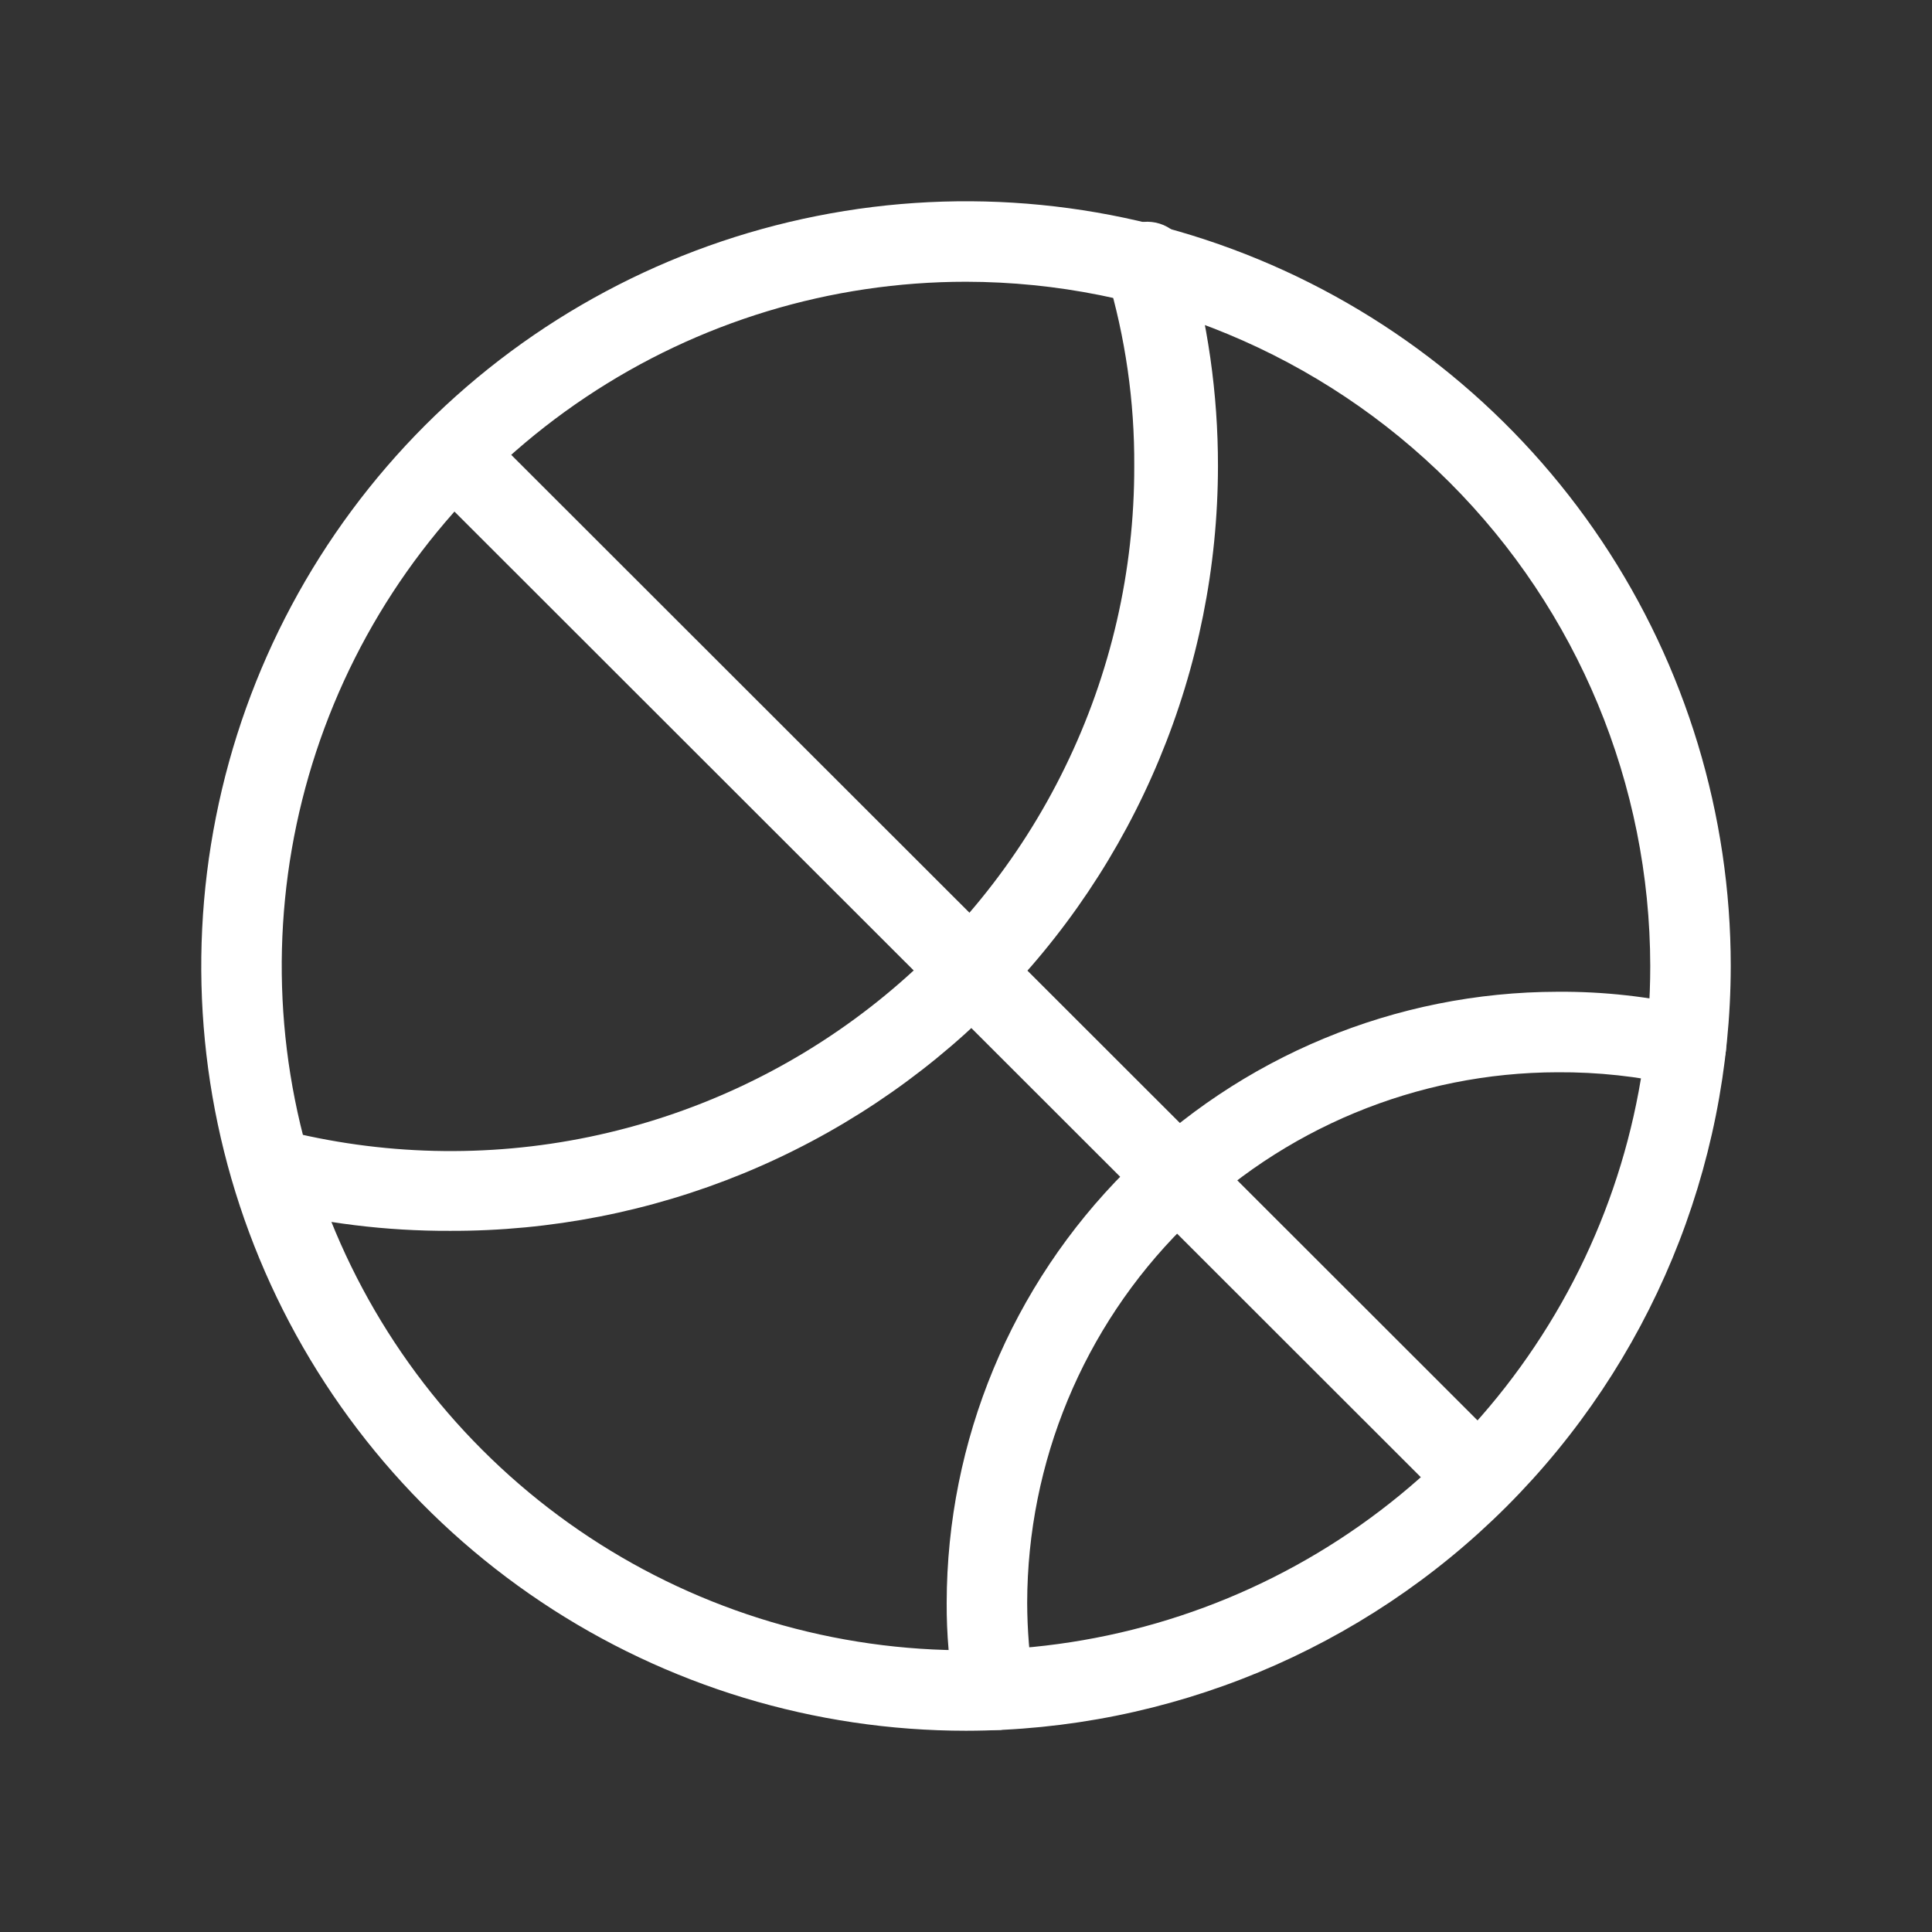 <svg width="24" height="24" viewBox="0 0 24 24" fill="none" xmlns="http://www.w3.org/2000/svg">
<rect x="0" y="0" width="24" height="24" fill="#333333" stroke="none"/>
<path d="M12 21.5C10.121 21.5 8.284 20.943 6.722 19.899C5.16 18.855 3.942 17.371 3.223 15.636C2.504 13.9 2.316 11.989 2.683 10.147C3.049 8.304 3.954 6.611 5.282 5.282C6.611 3.954 8.304 3.049 10.147 2.683C11.989 2.316 13.9 2.504 15.636 3.223C17.371 3.942 18.855 5.16 19.899 6.722C20.943 8.284 21.5 10.121 21.5 12C21.497 14.519 20.496 16.934 18.715 18.715C16.934 20.496 14.519 21.497 12 21.5ZM12 3.5C10.319 3.5 8.675 3.999 7.278 4.933C5.88 5.867 4.79 7.194 4.147 8.747C3.504 10.3 3.335 12.009 3.663 13.658C3.991 15.307 4.801 16.822 5.99 18.01C7.178 19.199 8.693 20.009 10.342 20.337C11.991 20.665 13.7 20.496 15.253 19.853C16.806 19.21 18.134 18.12 19.067 16.722C20.002 15.325 20.5 13.681 20.5 12C20.497 9.746 19.601 7.586 18.008 5.993C16.414 4.399 14.254 3.503 12 3.5Z" fill="white"/>
<path d="M5.59 15.29C4.798 15.293 4.008 15.196 3.24 15C3.176 14.984 3.116 14.955 3.064 14.915C3.011 14.876 2.967 14.826 2.933 14.77C2.9 14.713 2.878 14.65 2.869 14.585C2.86 14.52 2.863 14.454 2.88 14.39C2.895 14.327 2.923 14.267 2.961 14.214C3 14.162 3.049 14.117 3.104 14.084C3.16 14.05 3.222 14.028 3.287 14.019C3.351 14.01 3.417 14.014 3.48 14.03C4.736 14.354 6.05 14.386 7.32 14.123C8.59 13.86 9.783 13.31 10.808 12.514C11.832 11.719 12.661 10.699 13.229 9.533C13.799 8.368 14.093 7.087 14.09 5.79C14.095 4.988 13.98 4.189 13.75 3.42C13.711 3.287 13.727 3.145 13.794 3.024C13.861 2.903 13.972 2.813 14.105 2.775C14.238 2.737 14.38 2.752 14.501 2.819C14.622 2.885 14.711 2.997 14.75 3.13C15.003 3.994 15.131 4.89 15.13 5.79C15.129 7.041 14.881 8.279 14.4 9.433C13.92 10.588 13.217 11.636 12.33 12.519C11.444 13.401 10.393 14.1 9.236 14.576C8.08 15.051 6.841 15.294 5.59 15.29Z" fill="white"/>
<path d="M12.35 21.49C12.231 21.491 12.116 21.449 12.026 21.372C11.936 21.295 11.877 21.188 11.86 21.07C11.792 20.687 11.758 20.299 11.76 19.91C11.763 17.898 12.563 15.969 13.986 14.546C15.409 13.123 17.338 12.323 19.35 12.32C19.922 12.316 20.493 12.38 21.05 12.51C21.114 12.524 21.176 12.551 21.23 12.589C21.284 12.627 21.33 12.675 21.365 12.731C21.4 12.787 21.424 12.849 21.436 12.914C21.447 12.979 21.445 13.046 21.43 13.11C21.416 13.174 21.389 13.235 21.351 13.289C21.313 13.342 21.265 13.388 21.209 13.422C21.153 13.457 21.09 13.48 21.025 13.49C20.96 13.5 20.894 13.496 20.83 13.48C20.344 13.37 19.848 13.317 19.35 13.32C17.603 13.323 15.928 14.018 14.693 15.253C13.458 16.488 12.763 18.163 12.76 19.91C12.761 20.245 12.788 20.579 12.84 20.91C12.853 20.975 12.852 21.042 12.839 21.107C12.825 21.172 12.798 21.234 12.759 21.288C12.721 21.342 12.672 21.388 12.616 21.423C12.559 21.458 12.496 21.48 12.43 21.49H12.35Z" fill="white"/>
<path d="M18.36 18.86C18.294 18.861 18.229 18.848 18.169 18.822C18.109 18.796 18.055 18.758 18.01 18.71L5.29 6C5.243 5.953 5.206 5.898 5.181 5.837C5.155 5.776 5.142 5.711 5.142 5.645C5.142 5.579 5.155 5.514 5.181 5.453C5.206 5.392 5.243 5.336 5.29 5.29C5.383 5.198 5.509 5.147 5.64 5.147C5.771 5.147 5.897 5.198 5.99 5.29L18.71 18C18.757 18.046 18.794 18.102 18.819 18.163C18.845 18.224 18.858 18.289 18.858 18.355C18.858 18.421 18.845 18.486 18.819 18.547C18.794 18.608 18.757 18.663 18.71 18.71C18.665 18.758 18.611 18.796 18.551 18.822C18.491 18.848 18.426 18.861 18.36 18.86Z" fill="white"/>
</svg>
